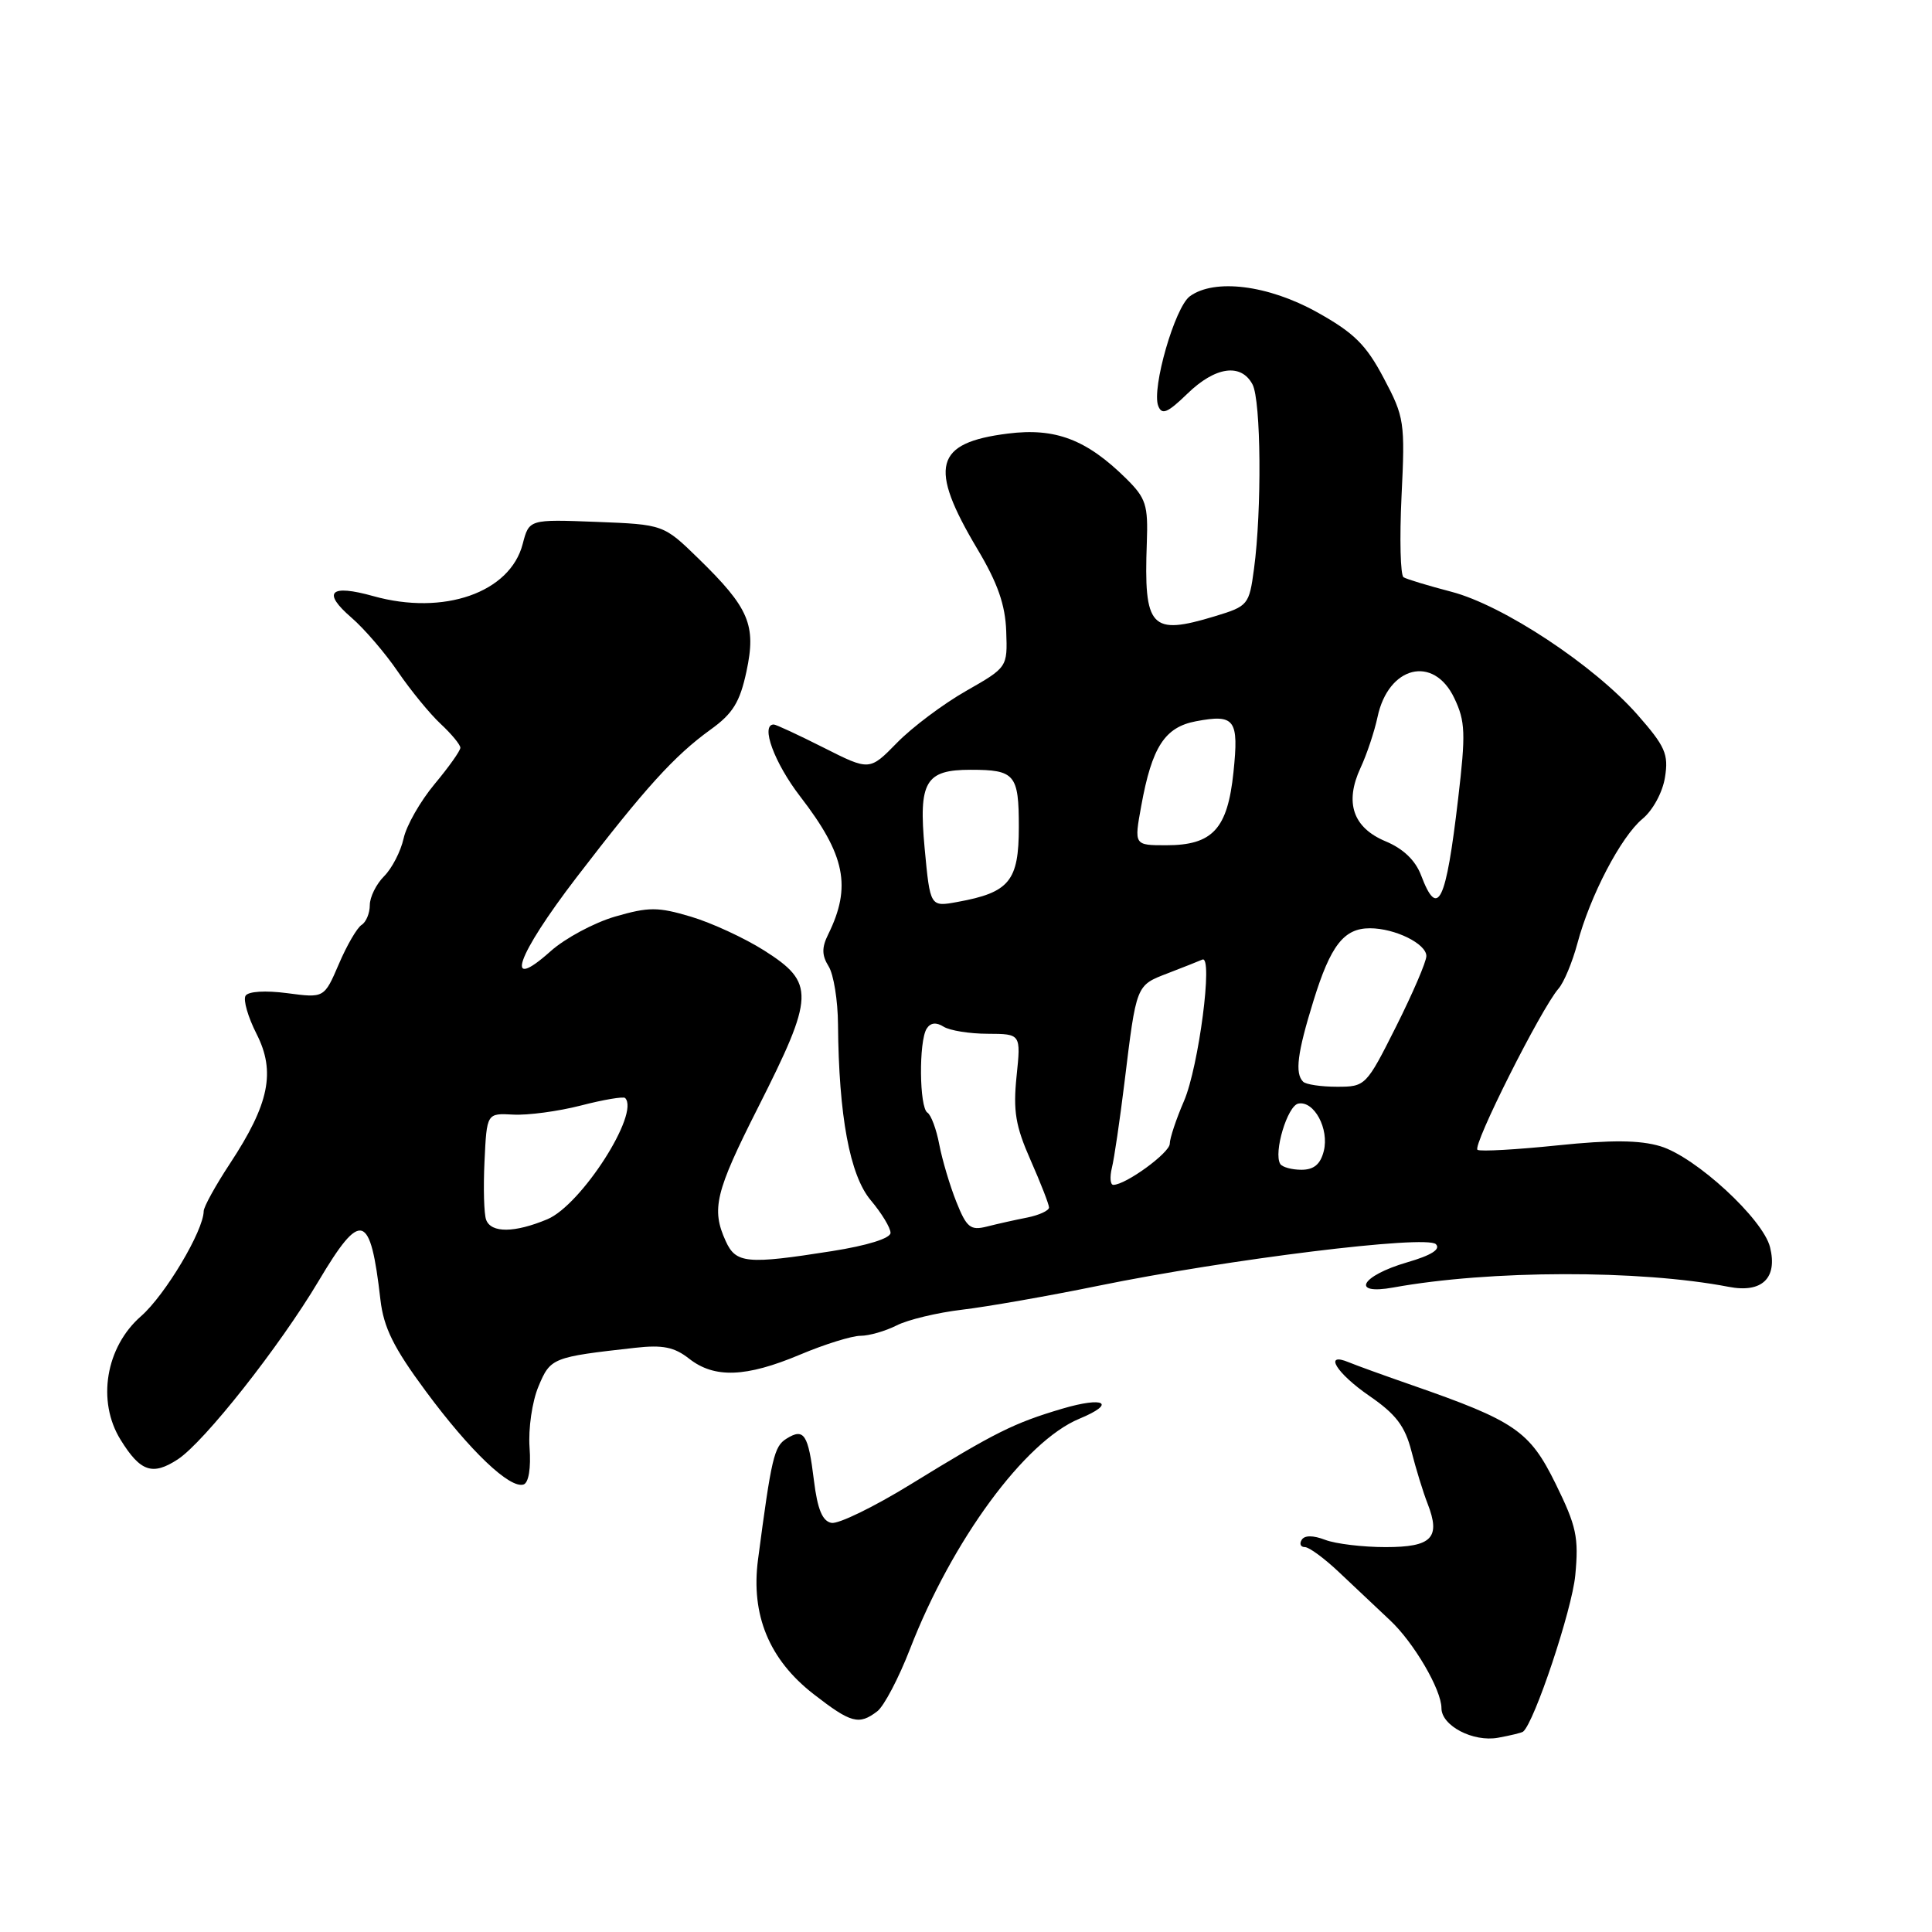 <?xml version="1.0" encoding="UTF-8" standalone="no"?>
<!DOCTYPE svg PUBLIC "-//W3C//DTD SVG 1.1//EN" "http://www.w3.org/Graphics/SVG/1.1/DTD/svg11.dtd" >
<svg xmlns="http://www.w3.org/2000/svg" xmlns:xlink="http://www.w3.org/1999/xlink" version="1.1" viewBox="0 0 256 256">
 <g >
 <path fill="currentColor"
d=" M 201.82 229.45 C 203.31 228.25 208.30 213.30 208.73 208.75 C 209.21 203.70 208.89 202.23 206.13 196.61 C 202.68 189.60 200.76 188.29 187.04 183.52 C 183.44 182.27 179.71 180.92 178.75 180.52 C 175.31 179.08 177.05 181.94 181.47 184.98 C 184.97 187.39 186.17 188.97 187.02 192.28 C 187.61 194.60 188.57 197.73 189.16 199.23 C 190.93 203.77 189.74 205.00 183.60 205.00 C 180.59 205.00 176.99 204.57 175.60 204.04 C 173.98 203.42 172.86 203.42 172.48 204.04 C 172.15 204.57 172.34 205.00 172.91 205.00 C 173.47 205.00 175.56 206.54 177.54 208.43 C 179.53 210.31 182.51 213.12 184.17 214.68 C 187.33 217.62 191.00 223.90 191.00 226.34 C 191.00 228.67 195.19 230.86 198.50 230.26 C 200.15 229.96 201.64 229.60 201.82 229.45 Z  M 116.25 226.75 C 117.14 226.06 119.09 222.35 120.58 218.50 C 126.17 204.09 135.80 190.98 143.02 187.99 C 147.97 185.94 146.37 185.00 140.75 186.66 C 134.32 188.57 131.91 189.77 120.67 196.68 C 115.81 199.67 111.09 201.97 110.17 201.79 C 108.97 201.56 108.32 199.99 107.85 196.17 C 107.10 190.03 106.54 189.17 104.20 190.64 C 102.57 191.66 102.22 193.14 100.44 206.66 C 99.48 213.98 101.91 219.89 107.78 224.46 C 112.76 228.33 113.81 228.62 116.25 226.75 Z  M 70.17 191.81 C 69.99 189.31 70.51 185.71 71.35 183.71 C 72.94 179.91 73.17 179.82 84.16 178.59 C 87.81 178.18 89.35 178.49 91.31 180.03 C 94.66 182.66 98.84 182.51 106.00 179.50 C 109.27 178.12 112.88 177.00 114.02 177.00 C 115.16 177.00 117.31 176.38 118.80 175.63 C 120.28 174.87 124.20 173.93 127.50 173.54 C 130.80 173.15 138.90 171.73 145.50 170.38 C 162.75 166.85 189.01 163.61 190.26 164.86 C 190.93 165.53 189.68 166.33 186.44 167.27 C 180.31 169.06 178.90 171.64 184.62 170.60 C 197.40 168.28 217.26 168.24 229.05 170.51 C 233.47 171.37 235.56 169.37 234.54 165.26 C 233.61 161.51 224.67 153.28 220.00 151.88 C 217.26 151.06 213.50 151.03 206.36 151.77 C 200.94 152.33 196.18 152.60 195.78 152.36 C 195.03 151.90 204.20 133.65 206.51 131.00 C 207.23 130.18 208.35 127.48 209.01 125.02 C 210.69 118.70 214.79 110.86 217.64 108.50 C 219.01 107.37 220.31 104.98 220.62 102.99 C 221.11 99.92 220.66 98.90 216.95 94.68 C 211.19 88.14 199.16 80.19 192.31 78.41 C 189.25 77.61 186.40 76.75 185.98 76.49 C 185.56 76.23 185.44 71.40 185.71 65.76 C 186.19 55.93 186.09 55.27 183.35 50.10 C 181.01 45.67 179.42 44.10 174.50 41.36 C 168.03 37.76 160.92 36.88 157.66 39.26 C 155.68 40.70 152.58 51.46 153.47 53.78 C 153.95 55.03 154.70 54.72 157.33 52.17 C 161.03 48.57 164.44 48.09 165.96 50.93 C 167.10 53.05 167.21 67.62 166.16 75.39 C 165.52 80.15 165.38 80.32 161.00 81.65 C 152.47 84.24 151.55 83.24 151.96 71.91 C 152.14 66.91 151.85 66.01 149.22 63.41 C 143.97 58.23 139.84 56.66 133.56 57.45 C 123.82 58.67 122.99 61.81 129.52 72.77 C 132.20 77.26 133.21 80.15 133.33 83.66 C 133.50 88.42 133.50 88.42 128.00 91.56 C 124.97 93.29 120.86 96.37 118.86 98.42 C 115.22 102.14 115.22 102.14 109.14 99.07 C 105.79 97.38 102.82 96.00 102.53 96.00 C 100.73 96.00 102.60 101.09 106.04 105.55 C 112.01 113.29 112.86 117.48 109.74 123.81 C 108.87 125.56 108.89 126.59 109.80 128.05 C 110.46 129.11 111.02 132.57 111.04 135.74 C 111.14 147.85 112.60 155.74 115.38 159.04 C 116.82 160.75 118.00 162.69 118.00 163.36 C 118.00 164.08 114.94 165.04 110.24 165.78 C 98.95 167.56 97.51 167.42 96.16 164.45 C 94.23 160.21 94.78 157.95 100.44 146.76 C 107.95 131.90 108.02 130.24 101.25 125.94 C 98.64 124.29 94.27 122.27 91.54 121.46 C 87.17 120.16 85.97 120.16 81.51 121.45 C 78.72 122.26 74.88 124.33 72.97 126.03 C 66.67 131.67 68.42 126.67 76.37 116.29 C 85.47 104.43 89.35 100.14 94.16 96.67 C 97.11 94.55 98.04 93.04 98.91 88.97 C 100.23 82.81 99.27 80.56 92.54 74.00 C 87.92 69.50 87.92 69.50 79.01 69.15 C 70.11 68.81 70.11 68.81 69.26 72.08 C 67.59 78.53 58.79 81.60 49.47 78.99 C 43.72 77.38 42.64 78.45 46.58 81.85 C 48.27 83.31 51.04 86.53 52.72 89.00 C 54.41 91.47 56.96 94.59 58.39 95.92 C 59.83 97.26 61.00 98.68 61.00 99.08 C 61.00 99.48 59.46 101.65 57.58 103.90 C 55.70 106.16 53.85 109.39 53.48 111.10 C 53.10 112.81 51.94 115.06 50.90 116.10 C 49.85 117.15 49.00 118.87 49.00 119.94 C 49.00 121.01 48.51 122.18 47.92 122.55 C 47.32 122.92 45.96 125.25 44.90 127.74 C 42.96 132.25 42.96 132.25 38.06 131.60 C 35.16 131.22 32.90 131.36 32.54 131.94 C 32.20 132.49 32.86 134.76 33.99 136.99 C 36.55 142.01 35.68 146.27 30.47 154.18 C 28.56 157.08 27.00 159.91 26.99 160.48 C 26.97 163.08 21.88 171.61 18.69 174.40 C 14.00 178.49 12.81 185.68 15.98 190.78 C 18.60 195.02 20.21 195.56 23.56 193.37 C 27.07 191.07 37.04 178.43 42.21 169.75 C 47.85 160.27 49.08 160.64 50.41 172.23 C 50.84 175.92 52.16 178.59 56.41 184.33 C 62.27 192.26 67.57 197.31 69.38 196.70 C 70.05 196.47 70.37 194.53 70.17 191.81 Z  M 64.42 161.64 C 64.13 160.90 64.03 157.41 64.20 153.89 C 64.50 147.50 64.50 147.50 68.00 147.69 C 69.92 147.80 73.96 147.26 76.96 146.49 C 79.96 145.71 82.60 145.27 82.83 145.49 C 84.83 147.50 77.02 159.68 72.52 161.56 C 68.19 163.37 65.09 163.40 64.42 161.64 Z  M 126.72 159.25 C 125.86 157.10 124.85 153.69 124.46 151.66 C 124.08 149.64 123.37 147.73 122.89 147.43 C 121.81 146.76 121.73 137.97 122.79 136.30 C 123.29 135.51 124.05 135.42 125.03 136.04 C 125.84 136.55 128.48 136.98 130.89 136.98 C 135.28 137.00 135.28 137.00 134.70 142.61 C 134.23 147.21 134.56 149.21 136.56 153.73 C 137.90 156.77 139.00 159.59 139.00 160.00 C 139.00 160.41 137.70 161.01 136.12 161.33 C 134.53 161.64 132.12 162.18 130.75 162.53 C 128.59 163.07 128.08 162.66 126.72 159.25 Z  M 147.33 154.75 C 147.64 153.51 148.38 148.45 148.99 143.50 C 150.59 130.41 150.51 130.59 154.72 128.97 C 156.80 128.17 158.87 127.35 159.32 127.15 C 160.77 126.51 158.84 141.34 156.89 145.88 C 155.85 148.28 155.00 150.84 155.00 151.55 C 155.00 152.75 149.17 157.00 147.52 157.00 C 147.12 157.00 147.03 155.99 147.33 154.75 Z  M 169.64 154.23 C 168.72 152.74 170.59 146.51 172.04 146.23 C 174.13 145.83 176.14 149.58 175.41 152.51 C 174.97 154.27 174.10 155.00 172.45 155.00 C 171.17 155.00 169.90 154.65 169.64 154.23 Z  M 172.67 143.33 C 171.56 142.22 171.90 139.53 174.03 132.65 C 176.31 125.26 178.07 123.00 181.52 123.00 C 184.84 123.00 189.00 125.05 189.00 126.68 C 189.00 127.43 187.19 131.63 184.99 136.02 C 181.03 143.90 180.93 144.00 177.16 144.00 C 175.05 144.00 173.03 143.70 172.67 143.33 Z  M 122.52 112.40 C 121.70 103.57 122.62 102.00 128.61 102.00 C 134.49 102.00 135.00 102.61 135.00 109.58 C 135.00 116.74 133.76 118.26 126.88 119.51 C 123.25 120.18 123.25 120.18 122.52 112.40 Z  M 188.30 115.98 C 187.55 114.00 185.93 112.45 183.60 111.48 C 179.27 109.67 178.14 106.35 180.28 101.74 C 181.11 99.96 182.12 96.93 182.53 95.01 C 183.96 88.24 189.96 86.75 192.70 92.50 C 194.17 95.58 194.23 97.16 193.21 105.84 C 191.60 119.62 190.52 121.85 188.30 115.98 Z  M 151.22 106.79 C 152.64 98.96 154.34 96.35 158.48 95.57 C 163.64 94.60 164.17 95.32 163.44 102.33 C 162.66 109.85 160.68 112.00 154.53 112.00 C 150.27 112.00 150.27 112.00 151.22 106.79 Z "/>
</g>
</svg>
